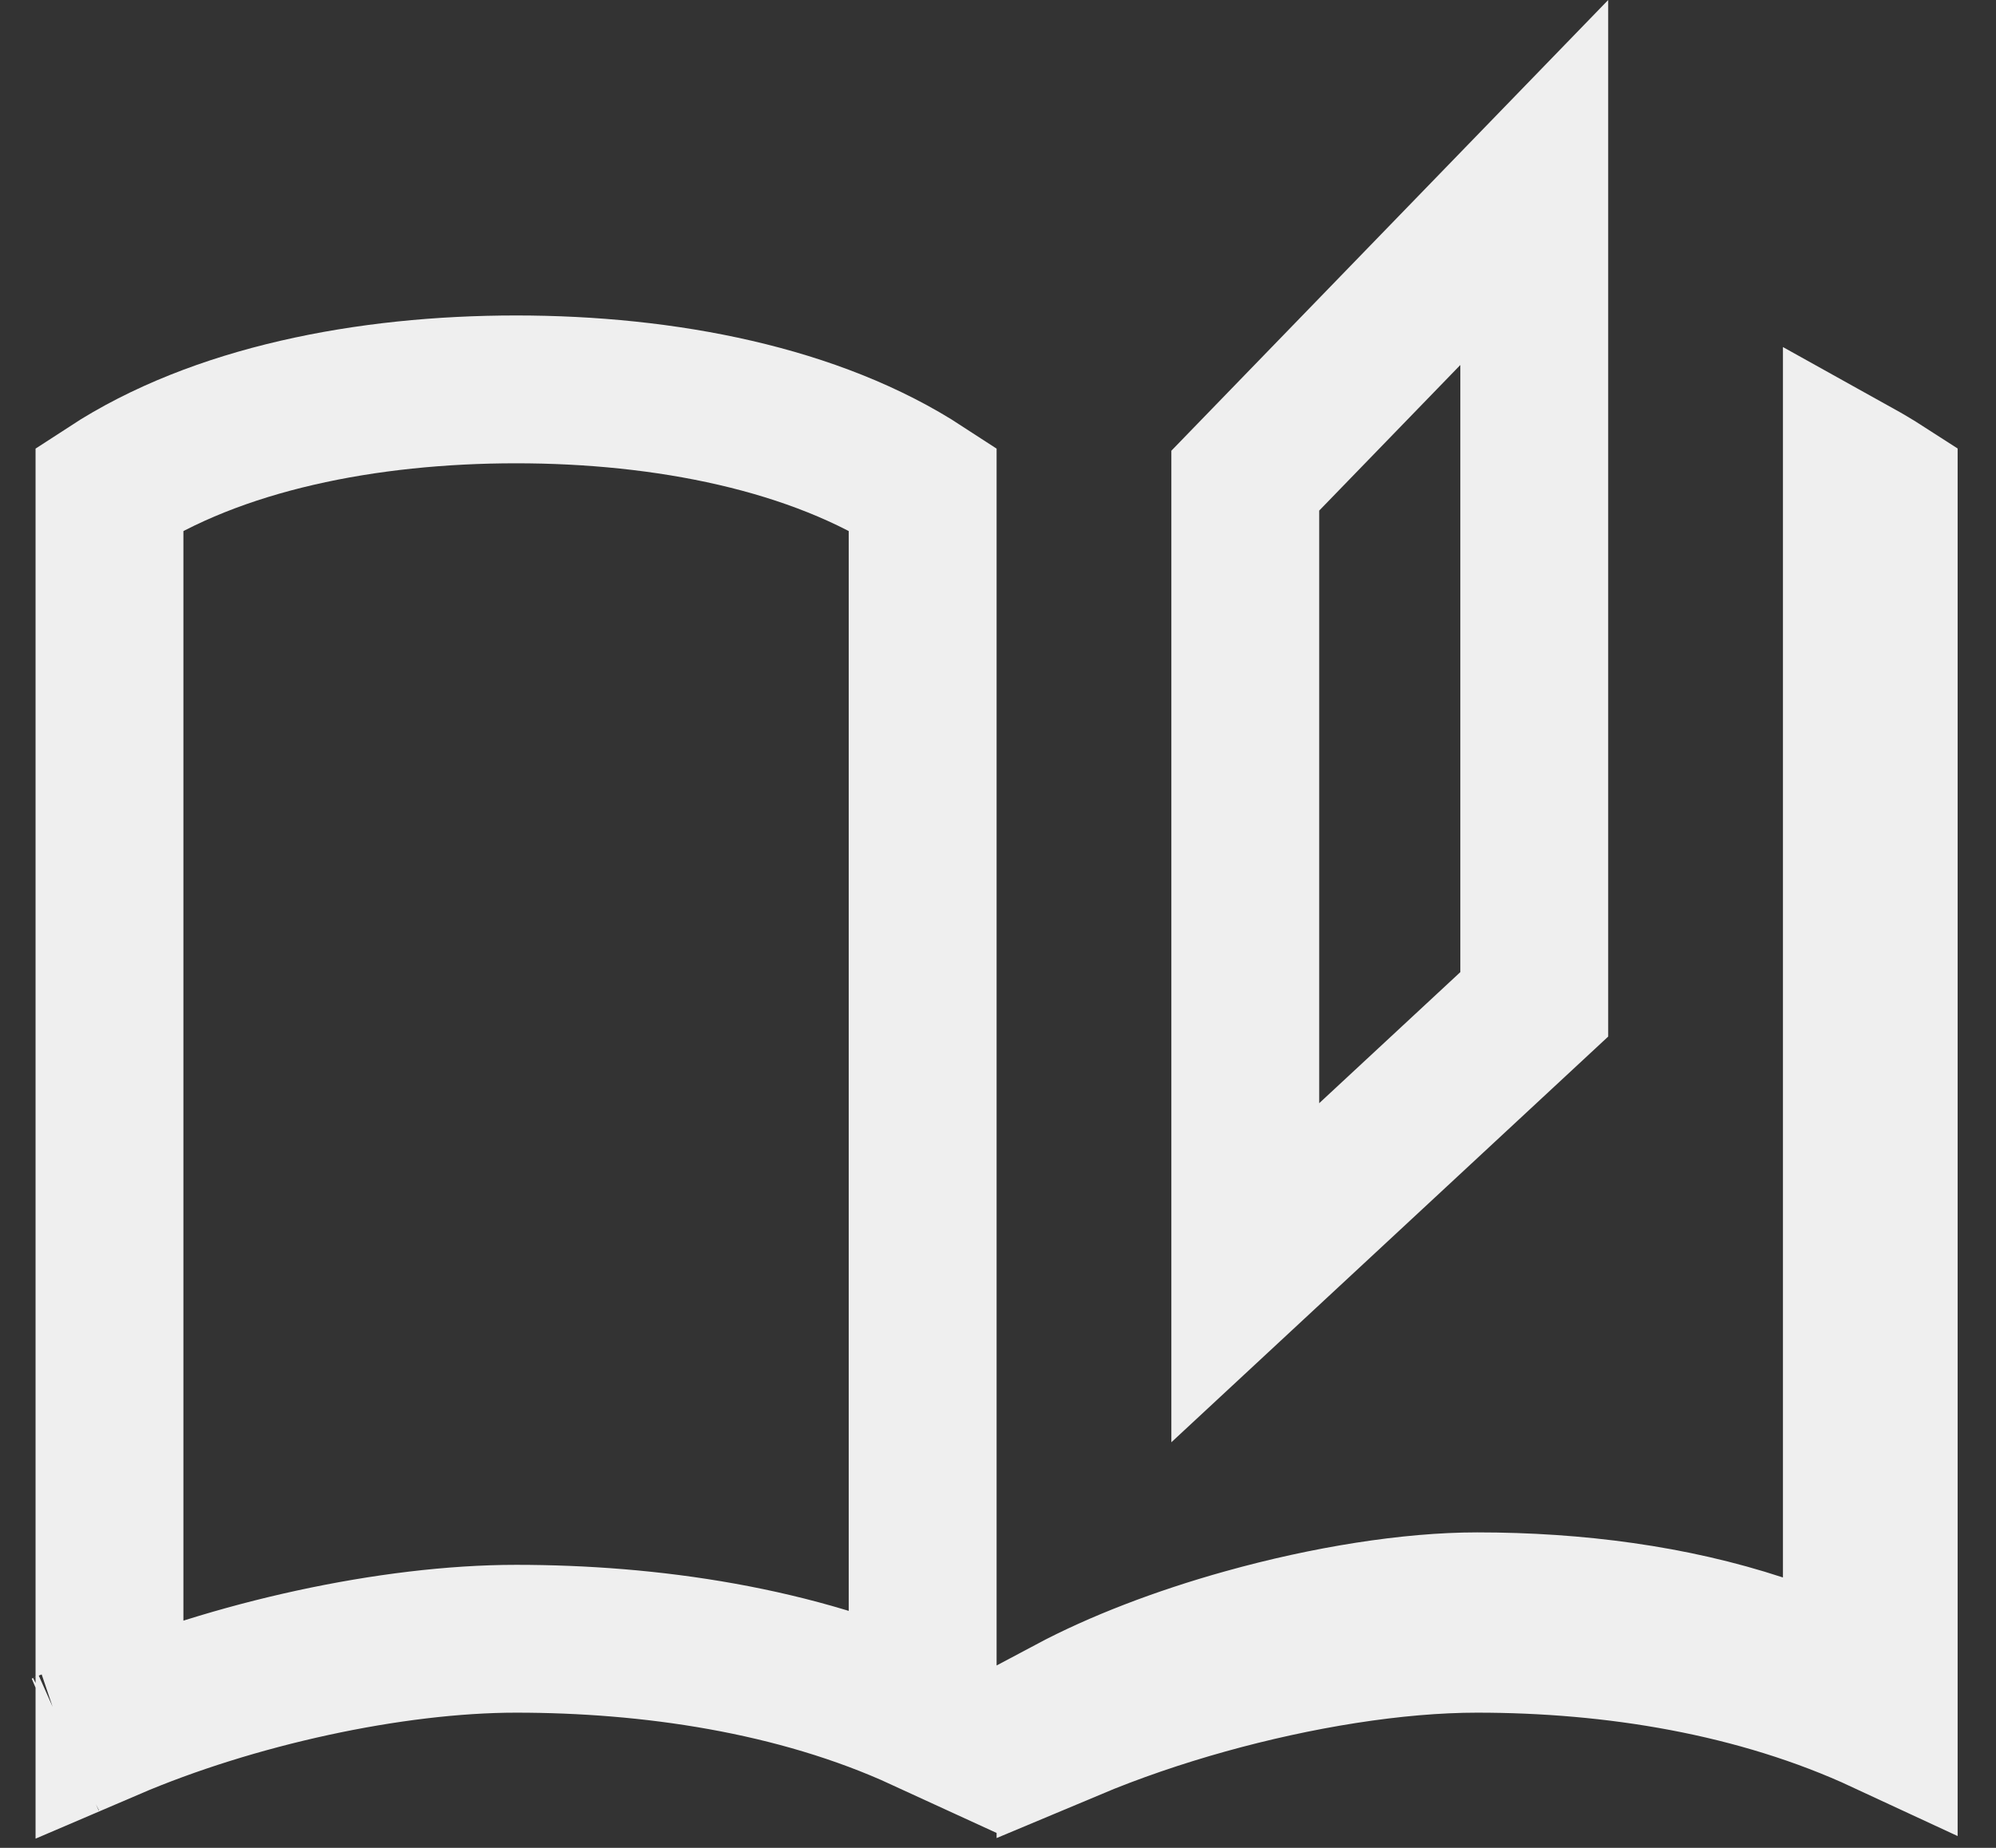 <svg width="27" height="25" viewBox="0 0 27 25" fill="none" xmlns="http://www.w3.org/2000/svg">
<rect x="0" y="0" width="27" height="25" fill="#333333" stroke="none"/>
<path id="Vector" d="M14.481 23.363V23.133C15.127 22.789 15.954 22.469 16.845 22.221C17.958 21.91 19.092 21.732 19.981 21.732C21.318 21.732 22.627 21.904 23.806 22.292L25.118 22.722V21.341V6.396C25.242 6.465 25.363 6.537 25.481 6.613V22.561V23.273C23.77 22.478 21.824 22.171 19.981 22.171C18.862 22.171 17.543 22.389 16.308 22.733C15.684 22.907 15.062 23.119 14.481 23.363ZM12.481 22.561V23.238C10.769 22.451 8.779 22.171 6.981 22.171C5.302 22.171 3.154 22.642 1.481 23.359V6.611C2.93 5.666 4.961 5.268 6.981 5.268C9.002 5.268 11.033 5.666 12.481 6.611V22.018V22.561ZM0.884 23.601C0.884 23.601 0.887 23.6 0.891 23.598C0.886 23.6 0.884 23.601 0.884 23.601ZM16.845 17.219V6.503L20.754 2.469V13.588L16.845 17.219Z" stroke="#EFEFEF" stroke-width="2"/>
</svg>
